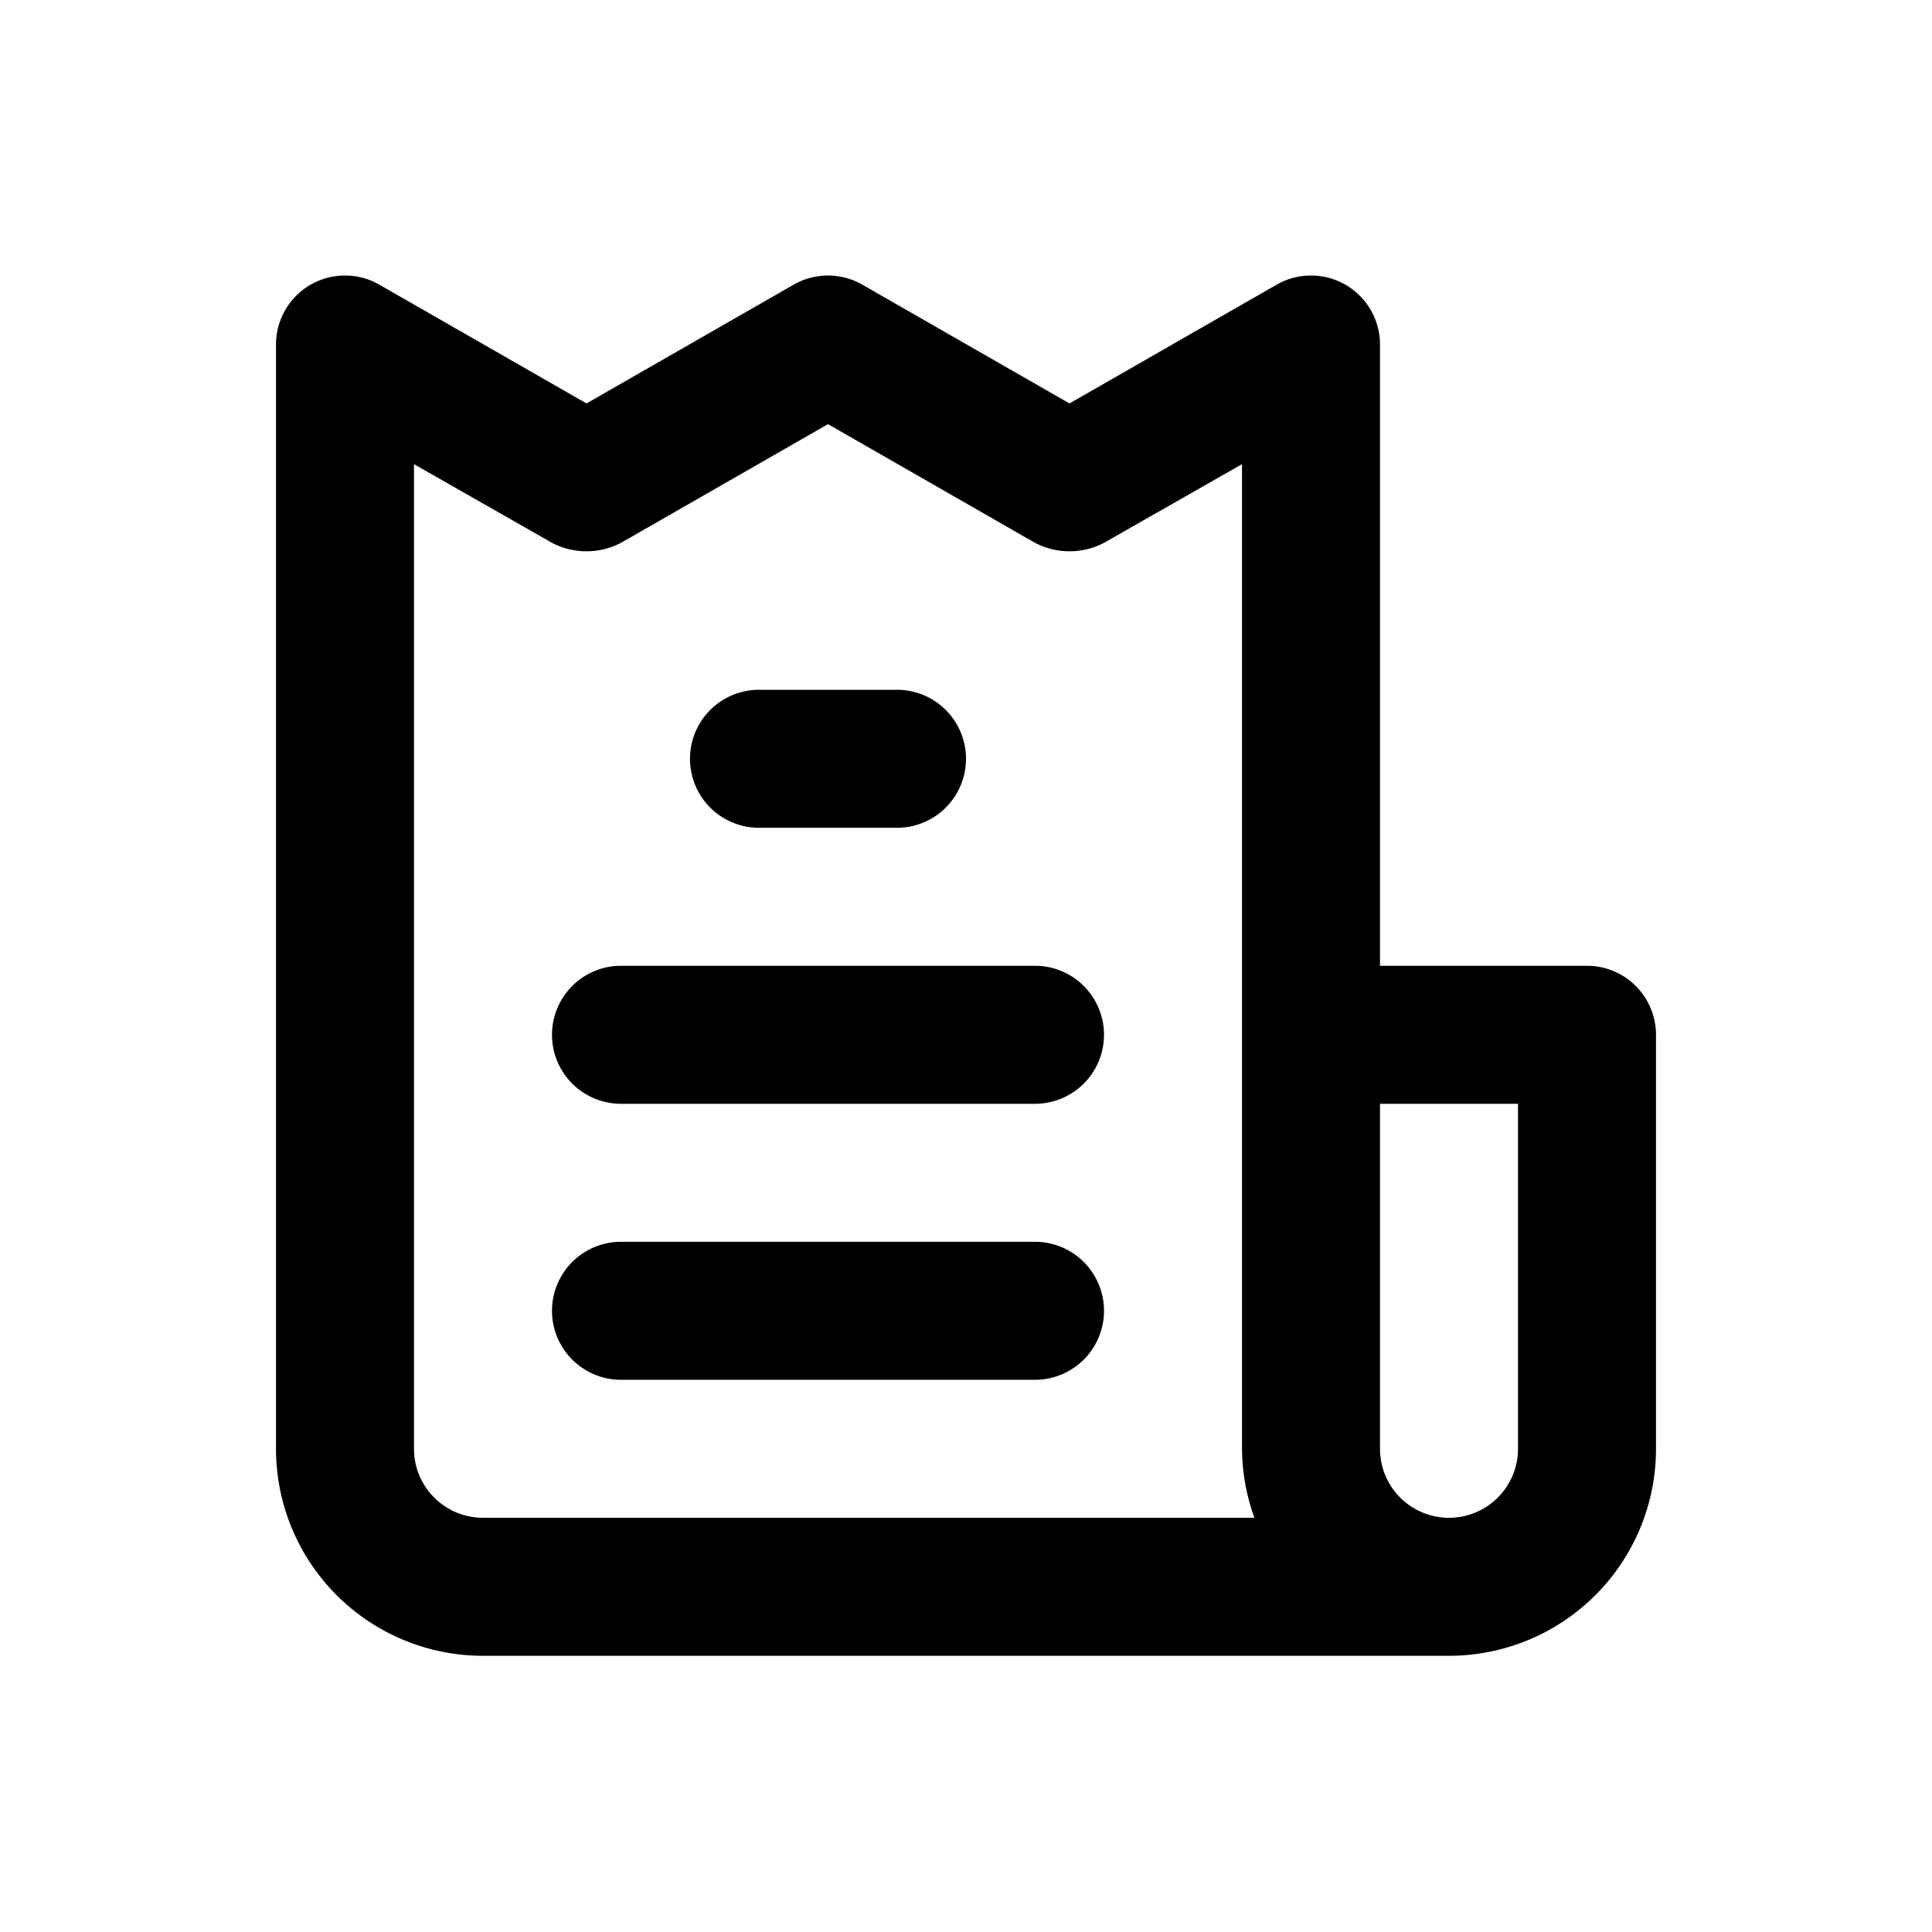 <svg xmlns="http://www.w3.org/2000/svg" width="28" height="28" viewBox="0 0 28 28">
  <g id="Grupo_3684" data-name="Grupo 3684" transform="translate(-19 3324)">
    <path id="invoice" d="M13,16H7a1,1,0,0,0,0,2h6a1,1,0,0,0,0-2ZM9,10h2a1,1,0,0,0,0-2H9a1,1,0,0,0,0,2Zm12,2H18V3a1,1,0,0,0-1.5-.87l-3,1.72-3-1.72a1,1,0,0,0-1,0l-3,1.72-3-1.72A1,1,0,0,0,2,3V19a3,3,0,0,0,3,3H19a3,3,0,0,0,3-3V13A1,1,0,0,0,21,12ZM5,20a1,1,0,0,1-1-1V4.73L6,5.87a1.08,1.08,0,0,0,1,0l3-1.72,3,1.72a1.08,1.08,0,0,0,1,0l2-1.14V19a3,3,0,0,0,.18,1Zm15-1a1,1,0,0,1-2,0V14h2Zm-7-7H7a1,1,0,0,0,0,2h6a1,1,0,0,0,0-2Z" transform="translate(21 -3322.003)" fill="currentColor"/>
    <rect id="Retângulo_5667" data-name="Retângulo 5667" width="28" height="28" transform="translate(19 -3324)" fill="none"/>
  </g>
</svg>
